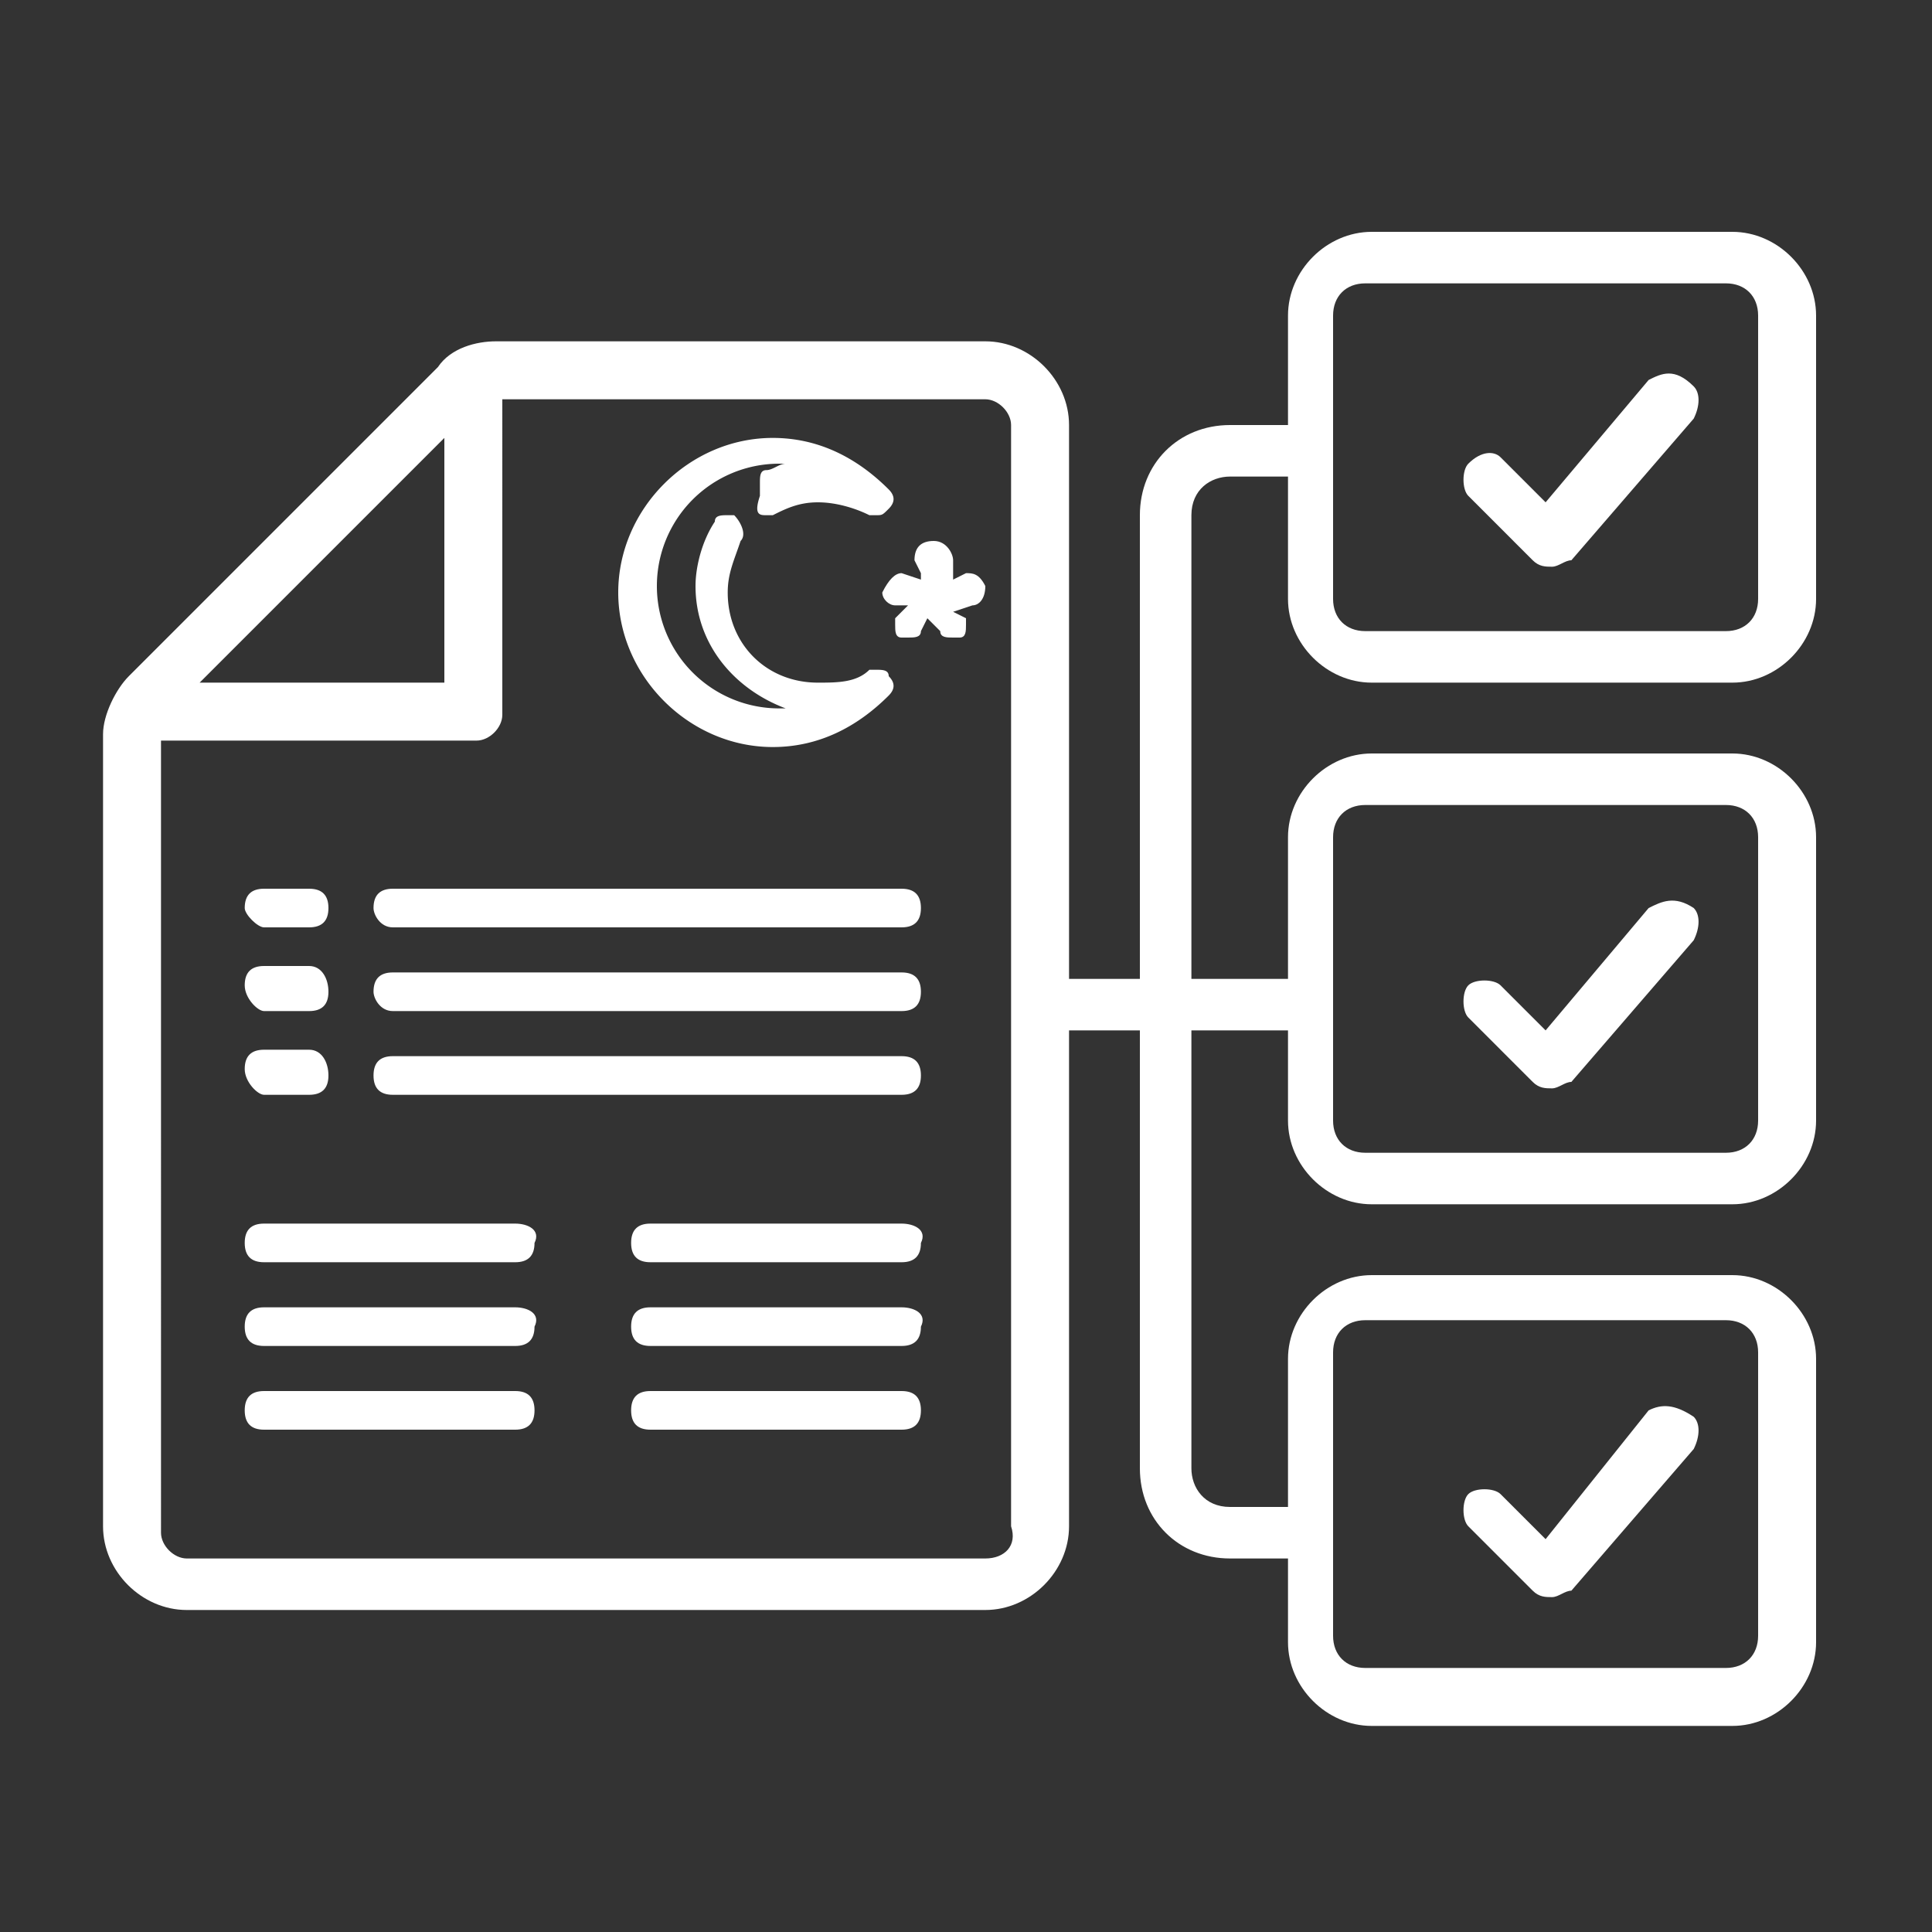 <svg version="1.1" id="Слой_1" xmlns="http://www.w3.org/2000/svg" x="0" y="0" viewBox="0 0 30 30" xml:space="preserve"><rect x="0" y="0" width="30" height="30" fill="#333333" stroke="none"/><style>.st0{fill:#ffffff}</style><path class="st0" d="M21.3 10.6h5.6c.7 0 1.3-.6 1.3-1.3V4.9c0-.7-.6-1.3-1.3-1.3h-5.6c-.7 0-1.3.6-1.3 1.3v1.7h-.9c-.8 0-1.4.6-1.4 1.4v7.2h-1.1V6.6c0-.7-.6-1.3-1.3-1.3H7.7c-.3 0-.7.1-.9.4L2 10.5c-.2.2-.4.6-.4.9v12.3c0 .7.6 1.3 1.3 1.3h12.4c.7 0 1.3-.6 1.3-1.3V16h1.1v6.8c0 .8.6 1.4 1.4 1.4h.9v1.3c0 .7.6 1.3 1.3 1.3h5.6c.7 0 1.3-.6 1.3-1.3v-4.4c0-.7-.6-1.3-1.3-1.3h-5.6c-.7 0-1.3.6-1.3 1.3v2.3h-.9c-.4 0-.6-.3-.6-.6V16H20v1.4c0 .7.6 1.3 1.3 1.3h5.6c.7 0 1.3-.6 1.3-1.3V13c0-.7-.6-1.3-1.3-1.3h-5.6c-.7 0-1.3.6-1.3 1.3v2.2h-1.5V8c0-.4.3-.6.6-.6h.9v1.9c0 .7.6 1.3 1.3 1.3zM6.9 6.8v3.8H3.1l3.8-3.8zm8.4 17.4H2.9c-.2 0-.4-.2-.4-.4V11.5h4.9c.2 0 .4-.2.4-.4V6.2h7.5c.2 0 .4.2.4.4v17.1c.1.3-.1.5-.4.5zm12 1.2c0 .3-.2.5-.5.5h-5.6c-.3 0-.5-.2-.5-.5V21c0-.3.2-.5.5-.5h5.6c.3 0 .5.2.5.5v4.4zm0-8c0 .3-.2.5-.5.5h-5.6c-.3 0-.5-.2-.5-.5V13c0-.3.2-.5.5-.5h5.6c.3 0 .5.2.5.5v4.4zm0-8.1c0 .3-.2.5-.5.5h-5.6c-.3 0-.5-.2-.5-.5V4.9c0-.3.2-.5.5-.5h5.6c.3 0 .5.2.5.5v4.4z"/><path class="st0" d="M12 11.6c.7 0 1.3-.3 1.8-.8.1-.1.1-.2 0-.3 0-.1-.1-.1-.2-.1h-.1c-.2.2-.5.2-.8.2-.8 0-1.4-.6-1.4-1.4 0-.3.1-.5.2-.8.1-.1 0-.3-.1-.4h-.1c-.1 0-.2 0-.2.1-.2.3-.3.7-.3 1 0 .9.6 1.6 1.4 1.9h-.1a1.9 1.9 0 110-3.8h.1c-.1 0-.2.1-.3.1-.1 0-.1.1-.1.2v.2c-.1.3 0 .3.1.3h.1c.2-.1.4-.2.7-.2.3 0 .6.1.8.2h.1c.1 0 .1 0 .2-.1s.1-.2 0-.3c-.5-.5-1.1-.8-1.8-.8-1.3 0-2.4 1.1-2.4 2.4s1.1 2.4 2.4 2.4z"/><path class="st0" d="M15 8.9l-.2.1v-.3c0-.1-.1-.3-.3-.3s-.3.1-.3.3l.1.2V9l-.3-.1c-.1 0-.2.1-.3.3 0 .1.1.2.2.2h.2l-.2.2v.1c0 .1 0 .2.1.2h.1c.1 0 .2 0 .2-.1l.1-.2.2.2c0 .1.1.1.2.1h.1c.1 0 .1-.1.1-.2v-.1l-.2-.1.3-.1c.1 0 .2-.1.2-.3-.1-.2-.2-.2-.3-.2zM4.1 14.4h.7c.2 0 .3-.1.3-.3 0-.2-.1-.3-.3-.3h-.7c-.2 0-.3.1-.3.3 0 .1.2.3.3.3zM6.1 14.4H14c.2 0 .3-.1.3-.3 0-.2-.1-.3-.3-.3H6.1c-.2 0-.3.1-.3.3 0 .1.1.3.3.3zM4.1 15.7h.7c.2 0 .3-.1.3-.3 0-.2-.1-.4-.3-.4h-.7c-.2 0-.3.1-.3.3 0 .2.2.4.3.4zM6.1 15.7H14c.2 0 .3-.1.3-.3 0-.2-.1-.3-.3-.3H6.1c-.2 0-.3.1-.3.3 0 .1.1.3.3.3zM4.1 17h.7c.2 0 .3-.1.3-.3s-.1-.4-.3-.4h-.7c-.2 0-.3.1-.3.3s.2.4.3.4zM6.1 17H14c.2 0 .3-.1.3-.3s-.1-.3-.3-.3H6.1c-.2 0-.3.1-.3.3s.1.3.3.3zM8 19H4.1c-.2 0-.3.1-.3.3 0 .2.1.3.3.3H8c.2 0 .3-.1.3-.3.1-.2-.1-.3-.3-.3zM8 20.3H4.1c-.2 0-.3.1-.3.3 0 .2.1.3.3.3H8c.2 0 .3-.1.3-.3.1-.2-.1-.3-.3-.3zM8 21.6H4.1c-.2 0-.3.1-.3.3s.1.3.3.3H8c.2 0 .3-.1.3-.3s-.1-.3-.3-.3zM14 19h-3.9c-.2 0-.3.1-.3.3 0 .2.1.3.3.3H14c.2 0 .3-.1.3-.3.1-.2-.1-.3-.3-.3zM14 20.3h-3.9c-.2 0-.3.1-.3.3 0 .2.1.3.3.3H14c.2 0 .3-.1.3-.3.1-.2-.1-.3-.3-.3zM14 21.6h-3.9c-.2 0-.3.1-.3.3s.1.3.3.3H14c.2 0 .3-.1.3-.3s-.1-.3-.3-.3zM25.6 5.9L24 7.8l-.7-.7c-.1-.1-.3-.1-.5.1-.1.1-.1.4 0 .5l1 1c.1.1.2.1.3.1.1 0 .2-.1.3-.1l1.9-2.2c.1-.2.1-.4 0-.5-.3-.3-.5-.2-.7-.1zM25.6 14.1L24 16l-.7-.7c-.1-.1-.4-.1-.5 0-.1.1-.1.4 0 .5l1 1c.1.1.2.1.3.1.1 0 .2-.1.3-.1l1.9-2.2c.1-.2.1-.4 0-.5-.3-.2-.5-.1-.7 0zM25.6 21.9l-1.6 2-.7-.7c-.1-.1-.4-.1-.5 0s-.1.4 0 .5l1 1c.1.1.2.1.3.1.1 0 .2-.1.3-.1l1.9-2.2c.1-.2.1-.4 0-.5-.3-.2-.5-.2-.7-.1z"/></svg>